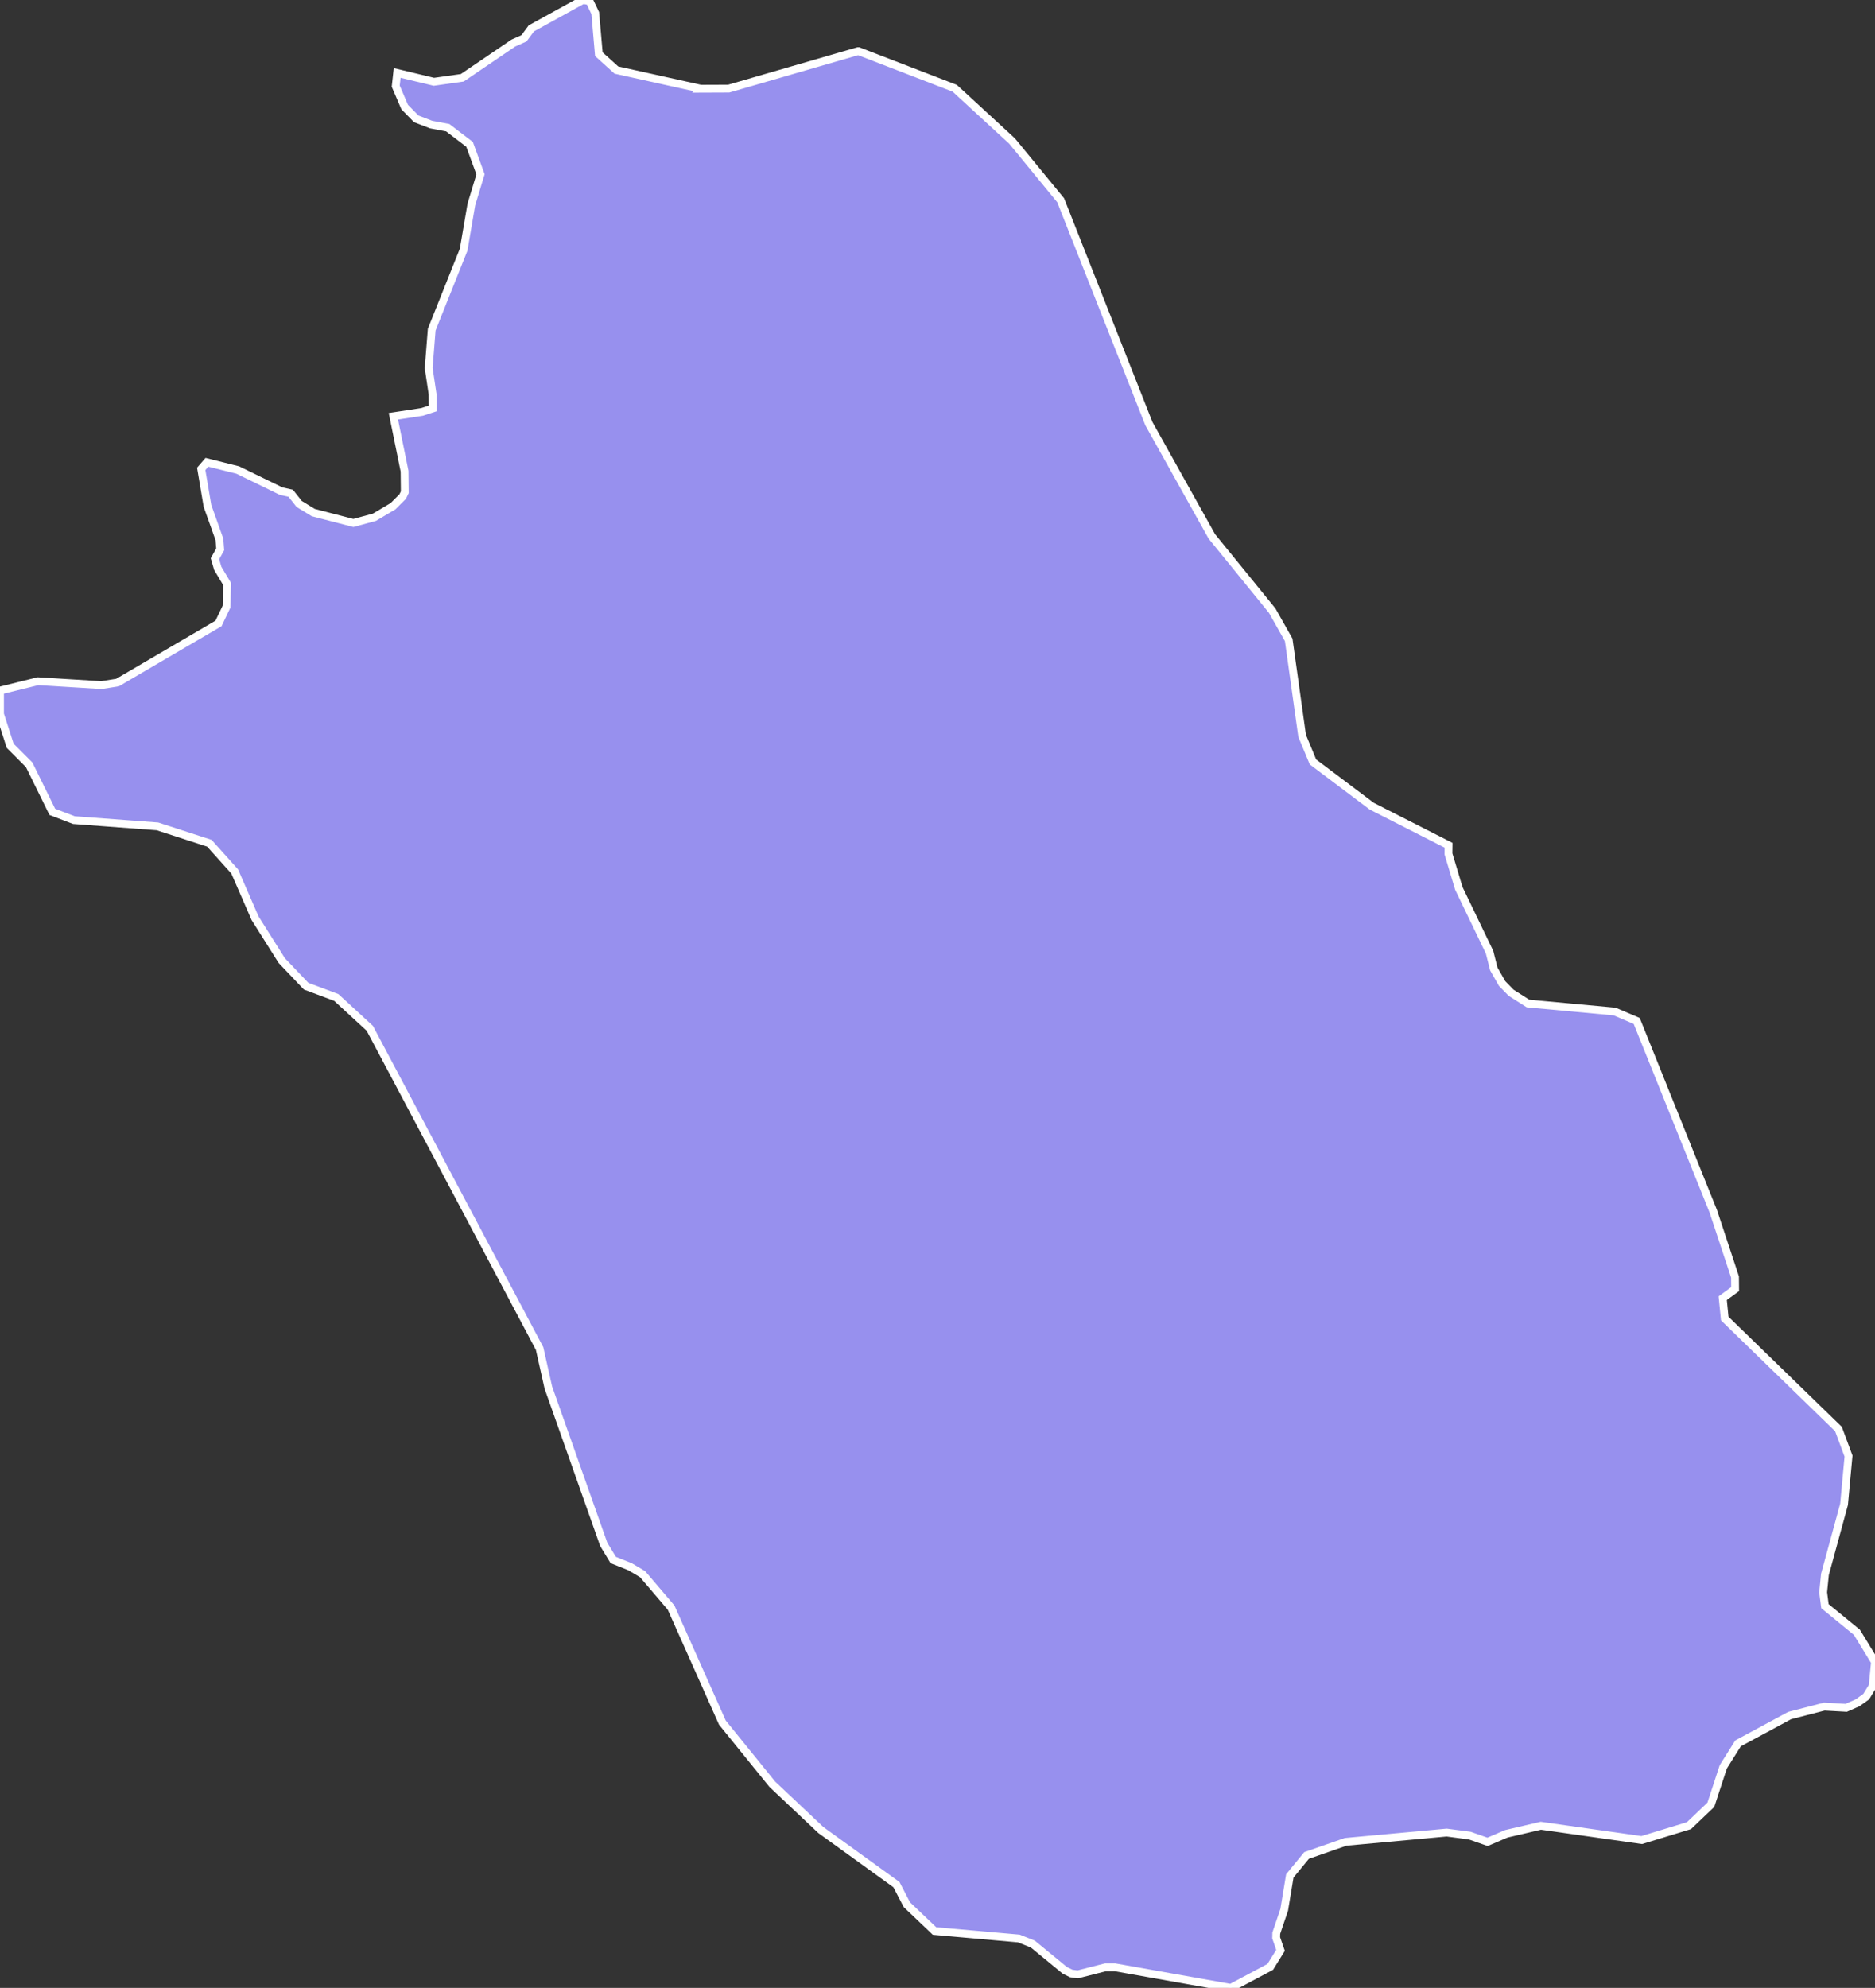 <svg xmlns="http://www.w3.org/2000/svg" viewBox="223.33 337.084 167.83 177.89" width="167.83" height="177.89">
            <rect x="223.33" y="337.084" width="167.83" height="177.89" fill="#333333" stroke="none"/>
            <path 
                d="m 286.04,345.024 0,0 2.52,-0.01 11.56,-3.35 0.06,0 8.61,3.32 5.13,4.72 4.35,5.3 7.9,20 5.63,10.08 5.4,6.64 1.48,2.62 1.2,8.58 0.97,2.34 5.26,3.96 6.88,3.5 -0.01,0.77 0.93,3.09 2.75,5.71 0.38,1.5 0.74,1.3 0.81,0.83 1.51,0.96 7.76,0.72 1.97,0.84 6.85,17.02 1.95,5.89 0.01,1.09 -1.11,0.81 0.18,1.82 10.18,9.89 0.9,2.42 -0.4,4.32 -1.71,6.27 -0.16,1.6 0.16,1.24 2.86,2.34 1.62,2.65 -0.21,2.17 -0.58,0.94 -0.77,0.55 -1.02,0.45 -1.96,-0.11 -3.1,0.8 -4.62,2.49 -1.32,2.1 -1.11,3.39 -1.96,1.87 -4.23,1.29 -9.03,-1.28 -3.09,0.72 -1.68,0.72 -1.6,-0.56 -2.06,-0.27 -9.04,0.83 -3.5,1.22 -1.5,1.83 -0.5,3.03 -0.71,2.09 -0.01,0.42 0.39,1.12 -0.92,1.48 -3.53,1.88 -10.36,-1.84 -0.87,0 -2.47,0.63 -0.59,-0.08 -0.57,-0.28 -2.86,-2.35 -1.25,-0.5 -7.55,-0.67 -2.48,-2.36 -0.93,-1.79 -6.77,-4.89 -4.34,-4.09 -4.47,-5.52 -4.59,-10.29 -2.55,-2.99 -1.13,-0.67 -1.5,-0.6 -0.85,-1.4 -4.96,-14.04 -0.78,-3.48 -15.2,-28.66 -3,-2.76 -2.7,-1.01 -2.18,-2.29 -2.39,-3.79 -1.82,-4.18 -2.27,-2.53 -4.65,-1.51 -7.48,-0.56 -1.93,-0.74 -2.07,-4.21 -1.7,-1.7 -0.91,-2.83 0,-2.01 0,-0.1 3.4,-0.84 5.68,0.35 1.44,-0.23 9.04,-5.29 0.72,-1.51 0.04,-2.03 -0.83,-1.39 -0.25,-0.86 0.47,-0.84 -0.07,-0.89 -1.07,-3 -0.56,-3.31 0.51,-0.59 2.76,0.69 3.88,1.89 0.86,0.19 0.76,0.96 1.26,0.77 3.59,0.93 1.88,-0.51 1.67,-0.99 0.86,-0.86 0.19,-0.39 -0.02,-1.88 -1,-4.92 2.57,-0.39 0.95,-0.31 -0.01,-1.27 -0.35,-2.34 0.27,-3.44 2.86,-7.16 0.69,-4.04 0.82,-2.7 -0.98,-2.68 -1.95,-1.49 -1.49,-0.28 -1.33,-0.51 -1.04,-1.06 -0.8,-1.87 0.13,-1.18 3.29,0.79 2.54,-0.36 4.56,-3.1 0.96,-0.43 0.66,-0.89 4.61,-2.54 0.59,0.09 0.52,1.08 0.32,3.68 1.57,1.42 7.54,1.67 z" 
                fill="rgb(151, 144, 238)" 
                stroke="white" 
                stroke-width=".7px"
                title="Fars" 
                id="IR-14" 
            />
        </svg>